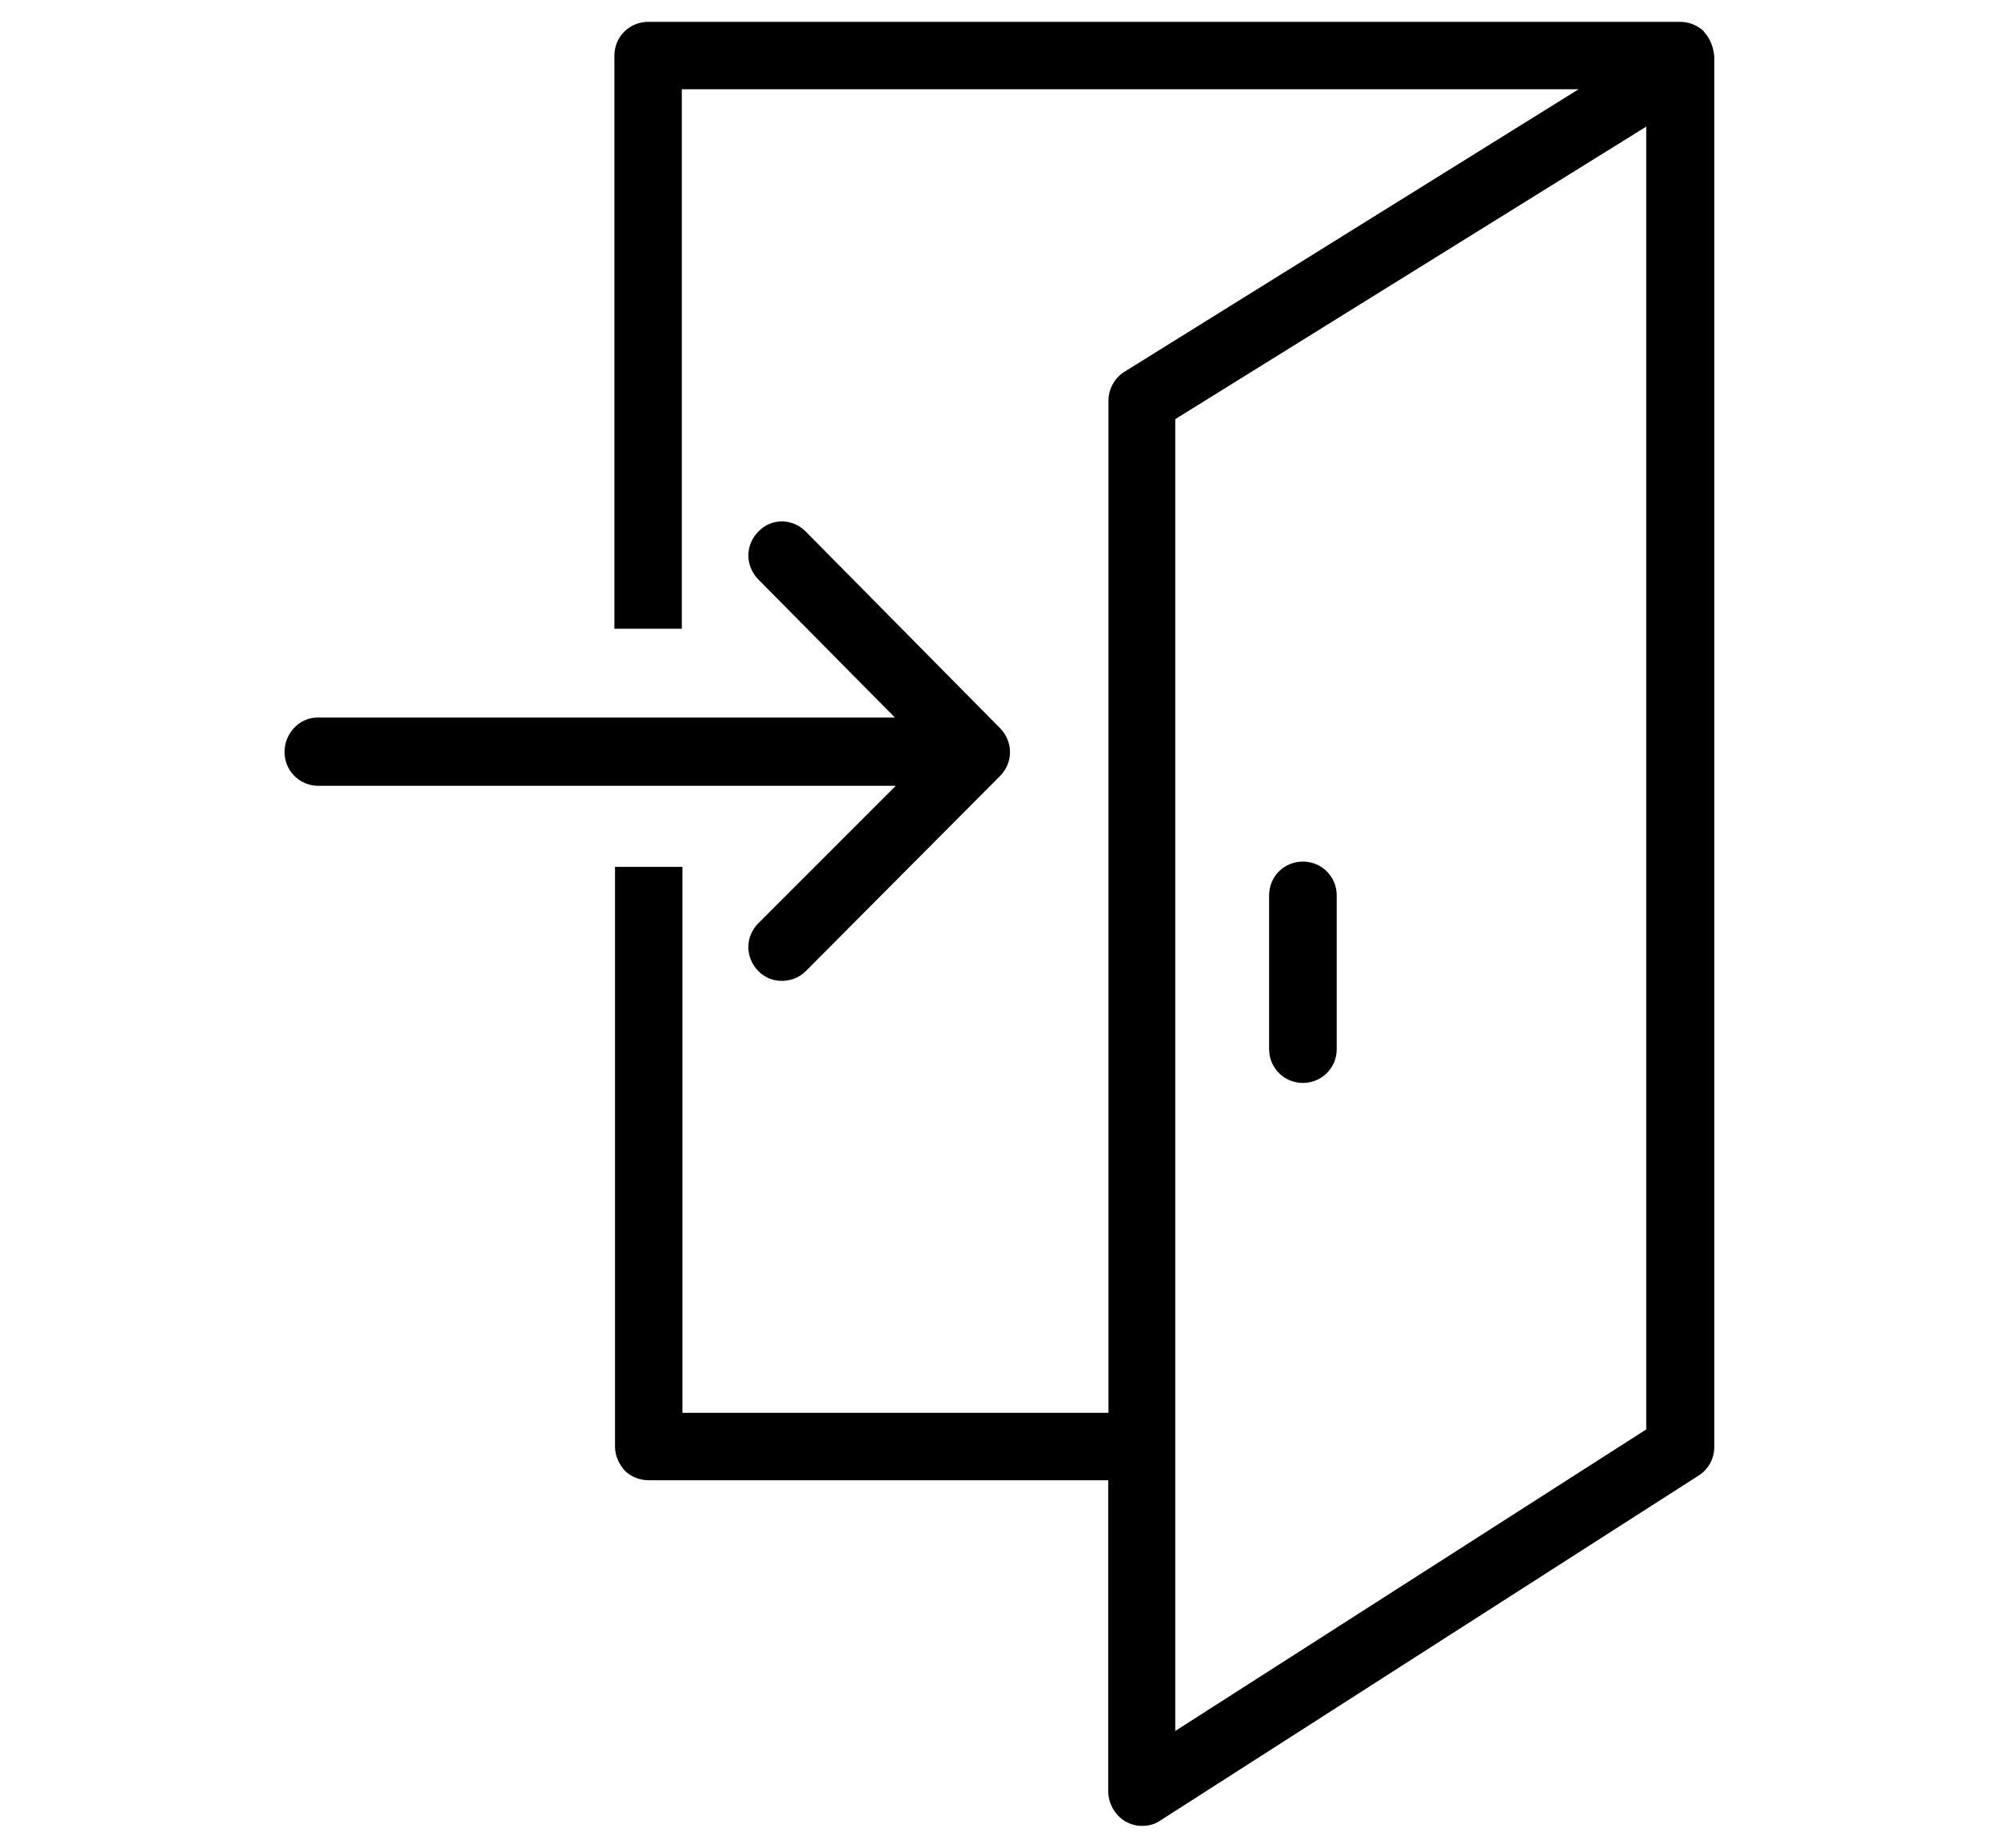 <svg xmlns="http://www.w3.org/2000/svg" fill="currentColor" viewBox="0 0 95.2 88">
    <path
        d="M81.15 1.5c-.29-.29-.71-.46-1.14-.46H30.87c-.89 0-1.61.71-1.61 1.61v27.29h3.21V4.25h42.71L53.54 17.71c-.46.29-.75.82-.75 1.36v48.21H32.5v-26h-3.21v27.61c0 .43.18.82.46 1.14.29.29.71.46 1.14.46h21.89v14.82c0 .57.32 1.14.82 1.43.25.14.5.21.79.21s.61-.07.86-.25l25.64-16.43c.46-.29.75-.79.75-1.36V2.68c-.04-.46-.21-.86-.5-1.18ZM78.4 68.07 55.97 82.43V19.96L78.4 6.03v62.04Z" />
    <path
        d="M36.12 43.96c-.64.64-.64 1.64 0 2.29.32.32.71.46 1.11.46s.82-.14 1.14-.46l9.25-9.29c.64-.64.64-1.64 0-2.29l-9.25-9.36c-.64-.64-1.64-.64-2.25 0-.64.64-.64 1.64 0 2.29l6.5 6.57h-27.5c-.86 0-1.57.75-1.57 1.64s.71 1.61 1.61 1.61h27.5l-6.54 6.54ZM62.05 51.57c.89 0 1.61-.71 1.61-1.61v-7.32c0-.89-.71-1.61-1.61-1.61s-1.61.71-1.61 1.61v7.32c0 .89.71 1.61 1.61 1.61Z" />
</svg>